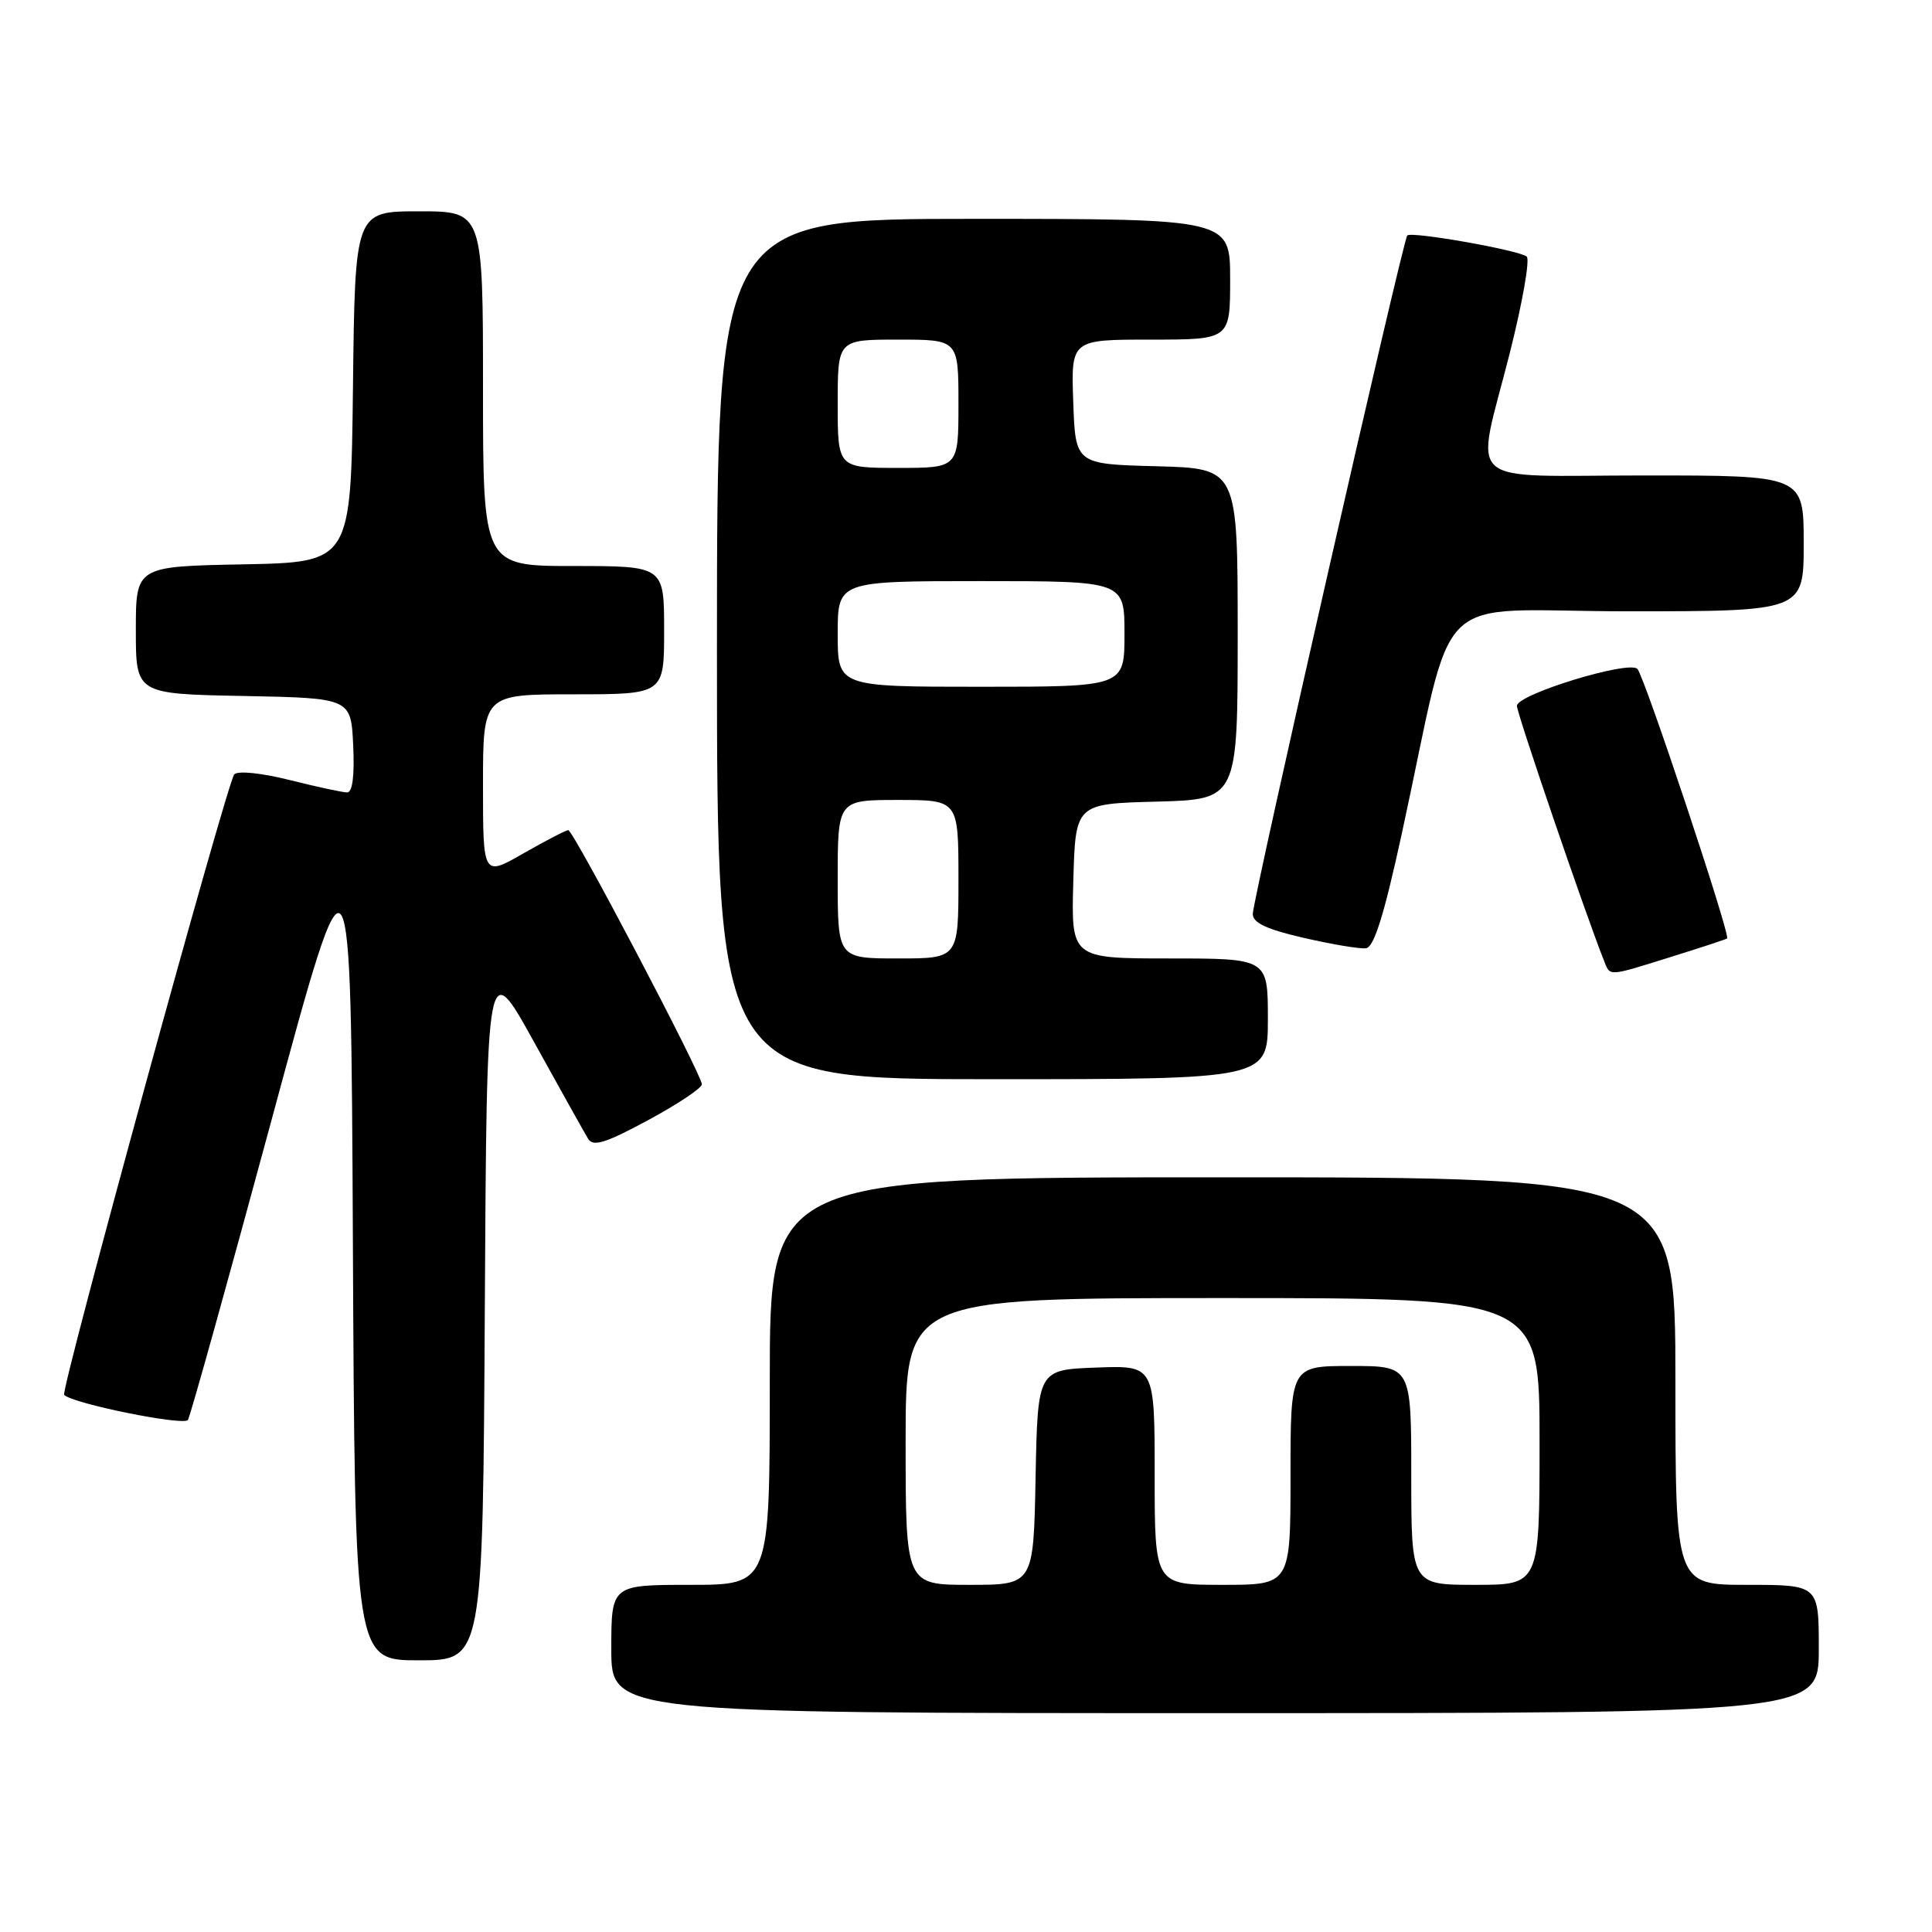 <?xml version="1.0" encoding="UTF-8" standalone="no"?>
<!DOCTYPE svg PUBLIC "-//W3C//DTD SVG 1.1//EN" "http://www.w3.org/Graphics/SVG/1.1/DTD/svg11.dtd" >
<svg xmlns="http://www.w3.org/2000/svg" xmlns:xlink="http://www.w3.org/1999/xlink" version="1.1" viewBox="0 0 256 256">
 <g >
 <path fill="currentColor"
d=" M 241.00 218.50 C 241.00 210.00 241.00 210.00 231.50 210.00 C 222.00 210.00 222.00 210.00 222.00 183.00 C 222.00 156.00 222.00 156.00 162.00 156.00 C 102.00 156.00 102.00 156.00 102.00 183.00 C 102.00 210.00 102.00 210.00 91.50 210.00 C 81.00 210.00 81.00 210.00 81.00 218.50 C 81.00 227.00 81.00 227.00 161.00 227.00 C 241.00 227.00 241.00 227.00 241.00 218.50 Z  M 64.24 173.37 C 64.50 126.73 64.50 126.73 70.80 138.14 C 74.27 144.42 77.48 150.16 77.94 150.91 C 78.60 151.98 80.26 151.46 85.89 148.42 C 89.80 146.31 93.00 144.17 93.00 143.68 C 93.00 142.40 75.97 110.00 75.30 110.00 C 74.99 110.00 72.33 111.38 69.37 113.07 C 64.00 116.15 64.00 116.15 64.00 104.07 C 64.00 92.00 64.00 92.00 76.00 92.00 C 88.00 92.00 88.00 92.00 88.00 83.50 C 88.00 75.00 88.00 75.00 76.00 75.00 C 64.00 75.00 64.00 75.00 64.00 51.50 C 64.00 28.00 64.00 28.00 55.52 28.00 C 47.04 28.00 47.04 28.00 46.77 51.25 C 46.50 74.50 46.50 74.50 32.25 74.78 C 18.00 75.05 18.00 75.05 18.00 83.50 C 18.00 91.95 18.00 91.95 32.25 92.22 C 46.50 92.50 46.50 92.50 46.80 98.75 C 46.99 102.78 46.71 105.00 46.00 105.00 C 45.40 105.00 41.98 104.26 38.39 103.36 C 34.63 102.42 31.52 102.10 31.04 102.61 C 30.11 103.60 7.98 184.31 8.50 184.83 C 9.64 185.99 24.40 188.97 24.90 188.15 C 25.23 187.61 30.22 169.70 36.00 148.34 C 46.50 109.50 46.50 109.50 46.76 164.75 C 47.02 220.00 47.02 220.00 55.50 220.00 C 63.98 220.00 63.98 220.00 64.24 173.37 Z  M 168.00 135.00 C 168.00 127.00 168.00 127.00 154.97 127.00 C 141.93 127.00 141.93 127.00 142.22 116.75 C 142.50 106.50 142.50 106.50 153.25 106.22 C 164.00 105.93 164.00 105.93 164.00 84.00 C 164.00 62.07 164.00 62.07 153.25 61.78 C 142.50 61.50 142.50 61.50 142.21 53.25 C 141.92 45.00 141.92 45.00 152.46 45.00 C 163.00 45.00 163.00 45.00 163.00 37.00 C 163.00 29.00 163.00 29.00 129.00 29.00 C 95.00 29.00 95.00 29.00 95.00 86.00 C 95.00 143.00 95.00 143.00 131.50 143.00 C 168.00 143.00 168.00 143.00 168.00 135.00 Z  M 221.43 126.79 C 225.32 125.58 228.66 124.48 228.85 124.35 C 229.35 124.03 217.92 89.69 216.97 88.64 C 215.88 87.45 201.00 92.00 201.00 93.53 C 201.00 94.54 210.08 121.12 212.52 127.25 C 213.38 129.42 212.94 129.44 221.43 126.79 Z  M 185.74 110.49 C 193.01 77.09 189.05 81.00 215.60 81.00 C 239.00 81.00 239.00 81.00 239.00 72.00 C 239.00 63.00 239.00 63.00 218.00 63.00 C 193.36 63.00 195.48 64.91 200.05 46.79 C 201.73 40.14 202.74 34.39 202.30 34.00 C 201.34 33.16 187.04 30.63 186.47 31.20 C 185.90 31.77 166.00 119.17 166.00 121.11 C 166.00 122.28 167.85 123.15 172.75 124.27 C 176.46 125.13 180.17 125.75 180.99 125.65 C 182.06 125.53 183.38 121.32 185.74 110.49 Z  M 120.00 191.00 C 120.00 172.00 120.00 172.00 162.00 172.00 C 204.00 172.00 204.00 172.00 204.00 191.00 C 204.00 210.00 204.00 210.00 195.50 210.00 C 187.00 210.00 187.00 210.00 187.00 195.50 C 187.00 181.00 187.00 181.00 179.00 181.00 C 171.00 181.00 171.00 181.00 171.00 195.50 C 171.00 210.00 171.00 210.00 162.00 210.00 C 153.00 210.00 153.00 210.00 153.00 195.46 C 153.00 180.92 153.00 180.92 145.25 181.21 C 137.50 181.50 137.50 181.50 137.22 195.75 C 136.95 210.00 136.95 210.00 128.47 210.00 C 120.00 210.00 120.00 210.00 120.00 191.00 Z  M 111.00 116.50 C 111.00 106.00 111.00 106.00 119.00 106.00 C 127.00 106.00 127.00 106.00 127.00 116.50 C 127.00 127.00 127.00 127.00 119.00 127.00 C 111.00 127.00 111.00 127.00 111.00 116.50 Z  M 111.00 84.00 C 111.00 77.00 111.00 77.00 130.00 77.00 C 149.00 77.00 149.00 77.00 149.00 84.00 C 149.00 91.00 149.00 91.00 130.00 91.00 C 111.00 91.00 111.00 91.00 111.00 84.00 Z  M 111.00 53.50 C 111.00 45.00 111.00 45.00 119.00 45.00 C 127.00 45.00 127.00 45.00 127.00 53.50 C 127.00 62.00 127.00 62.00 119.00 62.00 C 111.00 62.00 111.00 62.00 111.00 53.50 Z "/>
</g>
</svg>